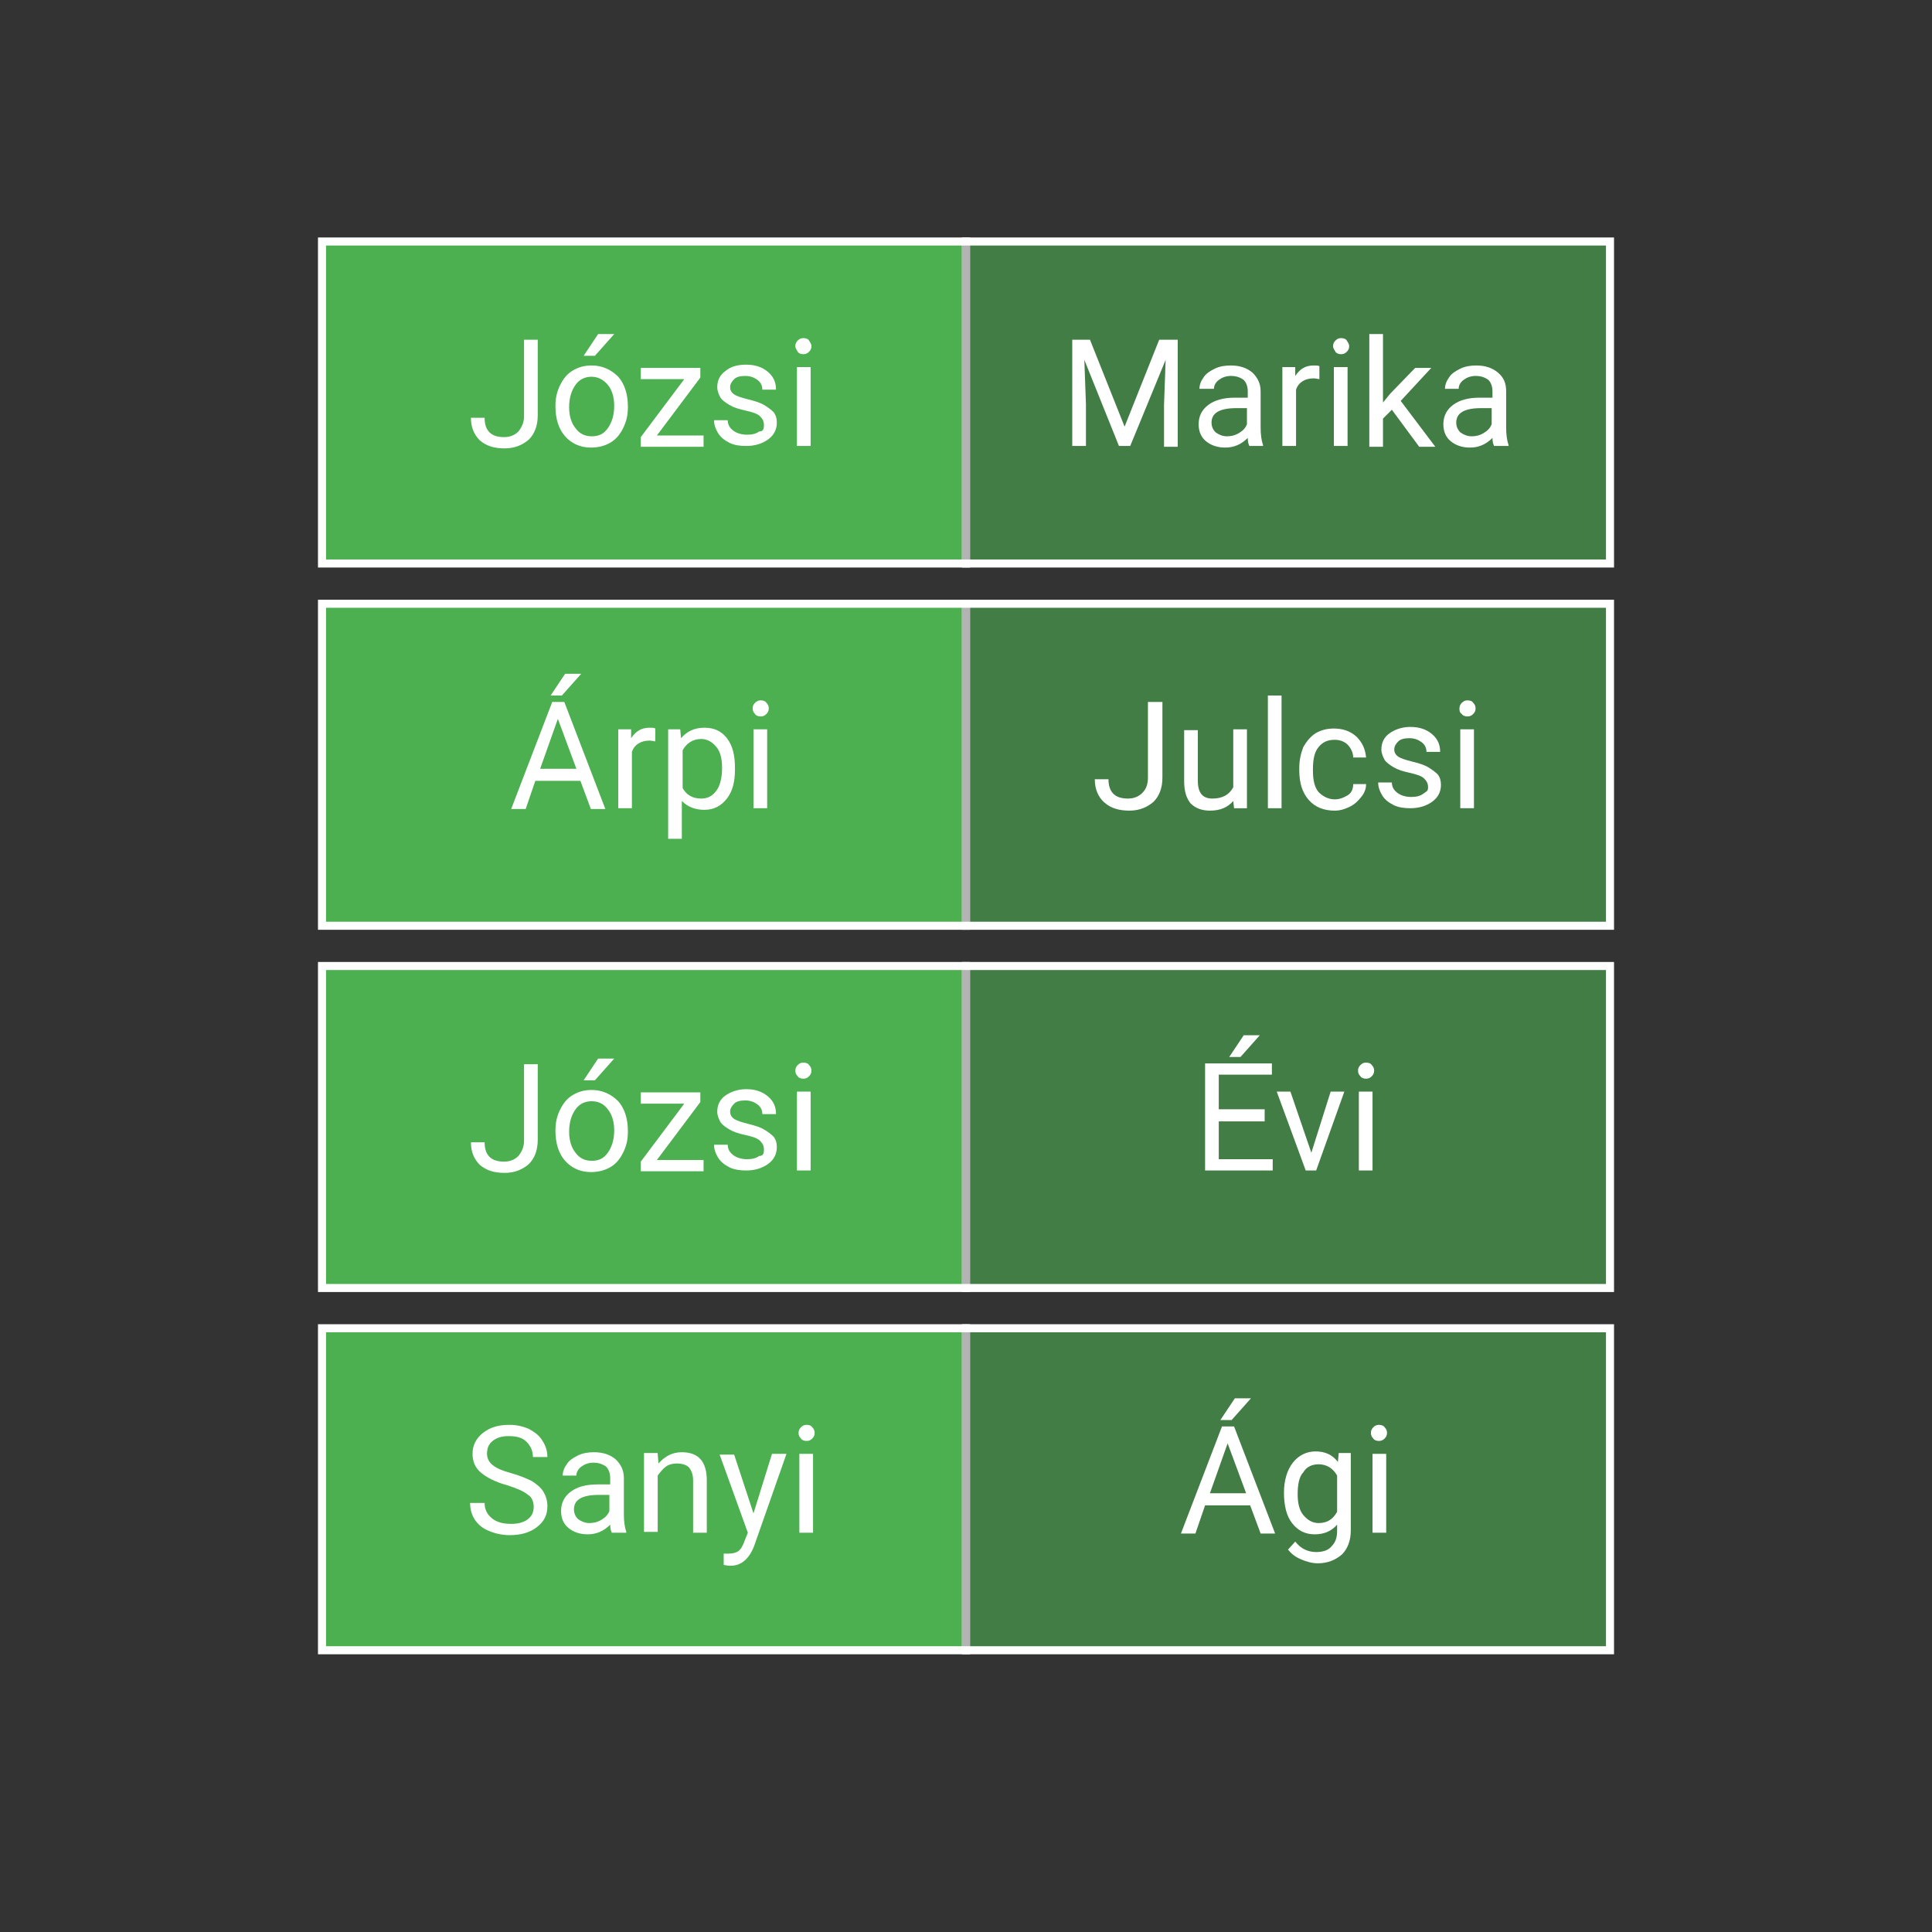 <?xml version="1.0" encoding="utf-8"?>
<!-- Generator: Adobe Illustrator 21.1.0, SVG Export Plug-In . SVG Version: 6.00 Build 0)  -->
<svg version="1.1" xmlns="http://www.w3.org/2000/svg" xmlns:xlink="http://www.w3.org/1999/xlink" x="0px" y="0px"
	 viewBox="0 0 240 240" style="enable-background:new 0 0 240 240;" xml:space="preserve">
<rect x="0" y="0" width="240" height="240" fill="#333333" stroke="none"/>
<style type="text/css">
	.st0{fill:#4CAF50;stroke:#FFFFFF;stroke-miterlimit:10;}
	.st1{fill:#4CAF50;fill-opacity:0.6;stroke:#FFFFFF;stroke-miterlimit:10;}
	.st2{fill:#FFFFFF;}
	.st3{fill:none;stroke:#000000;stroke-miterlimit:10;stroke-opacity:0.3;}
</style>
<g id="Layer_1">
	<rect x="40" y="30" class="st0" width="80" height="40"/>
	<rect x="120" y="30" class="st1" width="80" height="40"/>
	<g>
		<path class="st2" d="M65,42.2h1.8v9.4c0,1.3-0.4,2.3-1.1,3c-0.8,0.7-1.8,1.1-3,1.1c-1.3,0-2.3-0.3-3.1-1c-0.7-0.7-1.1-1.6-1.1-2.8
			h1.7c0,0.8,0.2,1.4,0.6,1.8c0.4,0.4,1,0.6,1.8,0.6c0.7,0,1.3-0.2,1.8-0.7c0.4-0.5,0.7-1.1,0.7-1.9V42.2z"/>
		<path class="st2" d="M69,50.4c0-1,0.2-1.8,0.6-2.6c0.4-0.8,0.9-1.4,1.6-1.8c0.7-0.4,1.4-0.6,2.3-0.6c1.3,0,2.4,0.5,3.3,1.4
			c0.8,0.9,1.2,2.2,1.2,3.7v0.1c0,1-0.2,1.8-0.6,2.6c-0.4,0.8-0.9,1.4-1.6,1.8s-1.5,0.6-2.4,0.6c-1.3,0-2.4-0.5-3.2-1.4
			c-0.8-0.9-1.2-2.2-1.2-3.7V50.4z M70.7,50.6c0,1.1,0.3,2,0.8,2.6c0.5,0.7,1.2,1,2,1c0.9,0,1.5-0.3,2-1c0.5-0.7,0.8-1.6,0.8-2.8
			c0-1.1-0.3-2-0.8-2.6s-1.2-1-2-1c-0.8,0-1.5,0.3-2,1S70.7,49.4,70.7,50.6z M74.3,41.5h2l-2.4,2.7l-1.4,0L74.3,41.5z"/>
		<path class="st2" d="M81.6,54.1h5.8v1.4h-7.8v-1.2l5.4-7.2h-5.4v-1.4H87v1.2L81.6,54.1z"/>
		<path class="st2" d="M94.9,52.8c0-0.5-0.2-0.8-0.5-1.1s-0.9-0.5-1.8-0.7s-1.5-0.4-2-0.7c-0.5-0.3-0.9-0.6-1.1-0.9
			c-0.2-0.4-0.4-0.8-0.4-1.3c0-0.8,0.3-1.5,1-2c0.7-0.6,1.6-0.8,2.6-0.8c1.1,0,2,0.3,2.7,0.9c0.7,0.6,1,1.3,1,2.2h-1.7
			c0-0.5-0.2-0.9-0.6-1.2c-0.4-0.3-0.9-0.5-1.5-0.5c-0.6,0-1.1,0.1-1.4,0.4c-0.3,0.3-0.5,0.6-0.5,1c0,0.4,0.2,0.7,0.5,0.9
			c0.3,0.2,0.9,0.4,1.7,0.6c0.8,0.2,1.5,0.4,2,0.7c0.5,0.3,0.9,0.6,1.2,0.9c0.3,0.4,0.4,0.8,0.4,1.3c0,0.9-0.4,1.6-1.1,2.1
			c-0.7,0.5-1.6,0.8-2.7,0.8c-0.8,0-1.5-0.1-2.1-0.4c-0.6-0.3-1.1-0.7-1.4-1.2c-0.3-0.5-0.5-1-0.5-1.6h1.7c0,0.6,0.3,1,0.7,1.3
			c0.4,0.3,1,0.5,1.7,0.5c0.6,0,1.1-0.1,1.5-0.4C94.8,53.6,94.9,53.3,94.9,52.8z"/>
		<path class="st2" d="M98.8,43c0-0.3,0.1-0.5,0.3-0.7s0.4-0.3,0.7-0.3c0.3,0,0.6,0.1,0.7,0.3s0.3,0.4,0.3,0.7
			c0,0.3-0.1,0.5-0.3,0.7s-0.4,0.3-0.7,0.3c-0.3,0-0.6-0.1-0.7-0.3S98.8,43.3,98.8,43z M100.7,55.4H99v-9.8h1.7V55.4z"/>
	</g>
	<g>
		<path class="st2" d="M135.4,42.2l4.3,10.8l4.3-10.8h2.3v13.3h-1.7v-5.2l0.2-5.6l-4.4,10.7H139l-4.3-10.7l0.2,5.5v5.2h-1.7V42.2
			H135.4z"/>
		<path class="st2" d="M155.2,55.4c-0.1-0.2-0.2-0.5-0.2-1c-0.8,0.8-1.7,1.2-2.8,1.2c-1,0-1.8-0.3-2.4-0.8s-0.9-1.2-0.9-2.1
			c0-1,0.4-1.8,1.2-2.4c0.8-0.6,1.9-0.9,3.3-0.9h1.6v-0.8c0-0.6-0.2-1.1-0.5-1.4c-0.4-0.3-0.9-0.5-1.6-0.5c-0.6,0-1.1,0.2-1.5,0.5
			c-0.4,0.3-0.6,0.7-0.6,1.1H149c0-0.5,0.2-1,0.5-1.4c0.3-0.5,0.8-0.8,1.4-1.1c0.6-0.3,1.3-0.4,2-0.4c1.1,0,2,0.3,2.7,0.9
			c0.6,0.6,1,1.3,1,2.3v4.5c0,0.9,0.1,1.6,0.3,2.2v0.1H155.2z M152.4,54.2c0.5,0,1-0.1,1.5-0.4c0.5-0.3,0.8-0.6,1-1.1v-2h-1.3
			c-2.1,0-3.1,0.6-3.1,1.8c0,0.5,0.2,0.9,0.5,1.2C151.4,54,151.9,54.2,152.4,54.2z"/>
		<path class="st2" d="M164,47.1c-0.3,0-0.5-0.1-0.8-0.1c-1.1,0-1.9,0.5-2.2,1.4v7h-1.7v-9.8h1.6l0,1.1c0.6-0.9,1.3-1.3,2.3-1.3
			c0.3,0,0.6,0,0.7,0.1V47.1z"/>
		<path class="st2" d="M165.6,43c0-0.3,0.1-0.5,0.3-0.7s0.4-0.3,0.7-0.3s0.6,0.1,0.7,0.3s0.3,0.4,0.3,0.7c0,0.3-0.1,0.5-0.3,0.7
			s-0.4,0.3-0.7,0.3s-0.6-0.1-0.7-0.3S165.6,43.3,165.6,43z M167.4,55.4h-1.7v-9.8h1.7V55.4z"/>
		<path class="st2" d="M172.9,50.9l-1.1,1.1v3.5h-1.7v-14h1.7v8.5l0.9-1.1l3.1-3.2h2l-3.8,4.1l4.3,5.7h-2L172.9,50.9z"/>
		<path class="st2" d="M185.6,55.4c-0.1-0.2-0.2-0.5-0.2-1c-0.8,0.8-1.7,1.2-2.8,1.2c-1,0-1.8-0.3-2.4-0.8s-0.9-1.2-0.9-2.1
			c0-1,0.4-1.8,1.2-2.4c0.8-0.6,1.9-0.9,3.3-0.9h1.6v-0.8c0-0.6-0.2-1.1-0.5-1.4c-0.4-0.3-0.9-0.5-1.6-0.5c-0.6,0-1.1,0.2-1.5,0.5
			c-0.4,0.3-0.6,0.7-0.6,1.1h-1.7c0-0.5,0.2-1,0.5-1.4c0.3-0.5,0.8-0.8,1.4-1.1c0.6-0.3,1.3-0.4,2-0.4c1.1,0,2,0.3,2.7,0.9
			s1,1.3,1,2.3v4.5c0,0.9,0.1,1.6,0.3,2.2v0.1H185.6z M182.8,54.2c0.5,0,1-0.1,1.5-0.4c0.5-0.3,0.8-0.6,1-1.1v-2H184
			c-2.1,0-3.1,0.6-3.1,1.8c0,0.5,0.2,0.9,0.5,1.2C181.8,54,182.3,54.2,182.8,54.2z"/>
	</g>
	<line class="st3" x1="120" y1="30.5" x2="120" y2="69.5"/>
	<rect x="40" y="75" class="st0" width="80" height="40"/>
	<rect x="120" y="75" class="st1" width="80" height="40"/>
	<g>
		<path class="st2" d="M72.1,97h-5.6l-1.2,3.5h-1.8l5.1-13.3h1.5l5.1,13.3h-1.8L72.1,97z M67.1,95.5h4.5l-2.3-6.2L67.1,95.5z
			 M70.2,83.7h2l-2.4,2.7l-1.4,0L70.2,83.7z"/>
		<path class="st2" d="M81.5,92.1c-0.3,0-0.5-0.1-0.8-0.1c-1.1,0-1.9,0.5-2.2,1.4v7h-1.7v-9.8h1.6l0,1.1c0.6-0.9,1.3-1.3,2.3-1.3
			c0.3,0,0.6,0,0.7,0.1V92.1z"/>
		<path class="st2" d="M91.3,95.6c0,1.5-0.3,2.7-1,3.6c-0.7,0.9-1.6,1.4-2.8,1.4c-1.2,0-2.1-0.4-2.8-1.1v4.7H83V90.6h1.5l0.1,1.1
			c0.7-0.8,1.6-1.3,2.9-1.3c1.2,0,2.1,0.4,2.8,1.3c0.7,0.9,1,2.1,1,3.7V95.6z M89.7,95.4c0-1.1-0.2-2-0.7-2.6c-0.5-0.6-1.1-1-1.9-1
			c-1,0-1.8,0.5-2.3,1.4v4.7c0.5,0.9,1.3,1.3,2.3,1.3c0.8,0,1.4-0.3,1.9-1C89.4,97.7,89.7,96.7,89.7,95.4z"/>
		<path class="st2" d="M93.5,88c0-0.3,0.1-0.5,0.3-0.7c0.2-0.2,0.4-0.3,0.7-0.3c0.3,0,0.6,0.1,0.7,0.3c0.2,0.2,0.3,0.4,0.3,0.7
			c0,0.3-0.1,0.5-0.3,0.7c-0.2,0.2-0.4,0.3-0.7,0.3c-0.3,0-0.6-0.1-0.7-0.3C93.6,88.5,93.5,88.3,93.5,88z M95.3,100.4h-1.7v-9.8h1.7
			V100.4z"/>
	</g>
	<g>
		<path class="st2" d="M142.6,87.2h1.8v9.4c0,1.3-0.4,2.3-1.1,3c-0.8,0.7-1.8,1.1-3,1.1c-1.3,0-2.3-0.3-3.1-1S136,98,136,96.8h1.7
			c0,0.8,0.2,1.4,0.6,1.8c0.4,0.4,1,0.6,1.8,0.6c0.7,0,1.3-0.2,1.8-0.7s0.7-1.1,0.7-1.9V87.2z"/>
		<path class="st2" d="M153.2,99.5c-0.7,0.8-1.6,1.2-2.9,1.2c-1,0-1.8-0.3-2.4-0.9c-0.5-0.6-0.8-1.5-0.8-2.7v-6.4h1.7V97
			c0,1.5,0.6,2.2,1.8,2.2c1.3,0,2.1-0.5,2.6-1.4v-7.2h1.7v9.8h-1.6L153.2,99.5z"/>
		<path class="st2" d="M159.2,100.4h-1.7v-14h1.7V100.4z"/>
		<path class="st2" d="M165.8,99.3c0.6,0,1.1-0.2,1.6-0.5s0.7-0.8,0.7-1.4h1.6c0,0.6-0.2,1.1-0.6,1.6s-0.8,0.9-1.4,1.2
			c-0.6,0.3-1.2,0.5-1.9,0.5c-1.3,0-2.4-0.4-3.2-1.3c-0.8-0.9-1.2-2.1-1.2-3.7v-0.3c0-1,0.2-1.8,0.5-2.6c0.4-0.7,0.9-1.3,1.5-1.7
			c0.7-0.4,1.4-0.6,2.3-0.6c1.1,0,2,0.3,2.8,1c0.7,0.7,1.1,1.5,1.2,2.6h-1.6c0-0.6-0.3-1.2-0.7-1.6c-0.4-0.4-1-0.6-1.6-0.6
			c-0.9,0-1.5,0.3-2,0.9c-0.5,0.6-0.7,1.5-0.7,2.7v0.3c0,1.1,0.2,2,0.7,2.6C164.3,98.9,165,99.3,165.8,99.3z"/>
		<path class="st2" d="M177.4,97.8c0-0.5-0.2-0.8-0.5-1.1s-0.9-0.5-1.8-0.7c-0.9-0.2-1.5-0.4-2-0.7c-0.5-0.3-0.9-0.6-1.1-0.9
			c-0.2-0.4-0.4-0.8-0.4-1.3c0-0.8,0.3-1.5,1-2s1.6-0.8,2.6-0.8c1.1,0,2,0.3,2.7,0.9c0.7,0.6,1,1.3,1,2.2h-1.7
			c0-0.5-0.2-0.9-0.6-1.2c-0.4-0.3-0.9-0.5-1.5-0.5c-0.6,0-1.1,0.1-1.4,0.4c-0.3,0.3-0.5,0.6-0.5,1c0,0.4,0.2,0.7,0.5,0.9
			c0.3,0.2,0.9,0.4,1.7,0.6c0.8,0.2,1.5,0.4,2,0.7c0.5,0.3,0.9,0.6,1.2,0.9c0.3,0.4,0.4,0.8,0.4,1.3c0,0.9-0.4,1.6-1.1,2.1
			s-1.6,0.8-2.7,0.8c-0.8,0-1.5-0.1-2.1-0.4c-0.6-0.3-1.1-0.7-1.4-1.2s-0.5-1-0.5-1.6h1.7c0,0.6,0.3,1,0.7,1.3
			c0.4,0.3,1,0.5,1.7,0.5c0.6,0,1.1-0.1,1.5-0.4S177.4,98.3,177.4,97.8z"/>
		<path class="st2" d="M181.3,88c0-0.3,0.1-0.5,0.3-0.7c0.2-0.2,0.4-0.3,0.7-0.3s0.6,0.1,0.7,0.3c0.2,0.2,0.3,0.4,0.3,0.7
			c0,0.3-0.1,0.5-0.3,0.7c-0.2,0.2-0.4,0.3-0.7,0.3s-0.6-0.1-0.7-0.3C181.3,88.5,181.3,88.3,181.3,88z M183.1,100.4h-1.7v-9.8h1.7
			V100.4z"/>
	</g>
	<line class="st3" x1="120" y1="75.5" x2="120" y2="114.5"/>
	<rect x="40" y="120" class="st0" width="80" height="40"/>
	<rect x="120" y="120" class="st1" width="80" height="40"/>
	<g>
		<path class="st2" d="M65,132.2h1.8v9.4c0,1.3-0.4,2.3-1.1,3c-0.8,0.7-1.8,1.1-3,1.1c-1.3,0-2.3-0.3-3.1-1
			c-0.7-0.7-1.1-1.6-1.1-2.8h1.7c0,0.8,0.2,1.4,0.6,1.8c0.4,0.4,1,0.6,1.8,0.6c0.7,0,1.3-0.2,1.8-0.7c0.4-0.5,0.7-1.1,0.7-1.9V132.2
			z"/>
		<path class="st2" d="M69,140.4c0-1,0.2-1.8,0.6-2.6c0.4-0.8,0.9-1.4,1.6-1.8c0.7-0.4,1.4-0.6,2.3-0.6c1.3,0,2.4,0.5,3.3,1.4
			c0.8,0.9,1.2,2.2,1.2,3.7v0.1c0,1-0.2,1.8-0.6,2.6s-0.9,1.4-1.6,1.8s-1.5,0.6-2.4,0.6c-1.3,0-2.4-0.5-3.2-1.4
			c-0.8-0.9-1.2-2.2-1.2-3.7V140.4z M70.7,140.6c0,1.1,0.3,2,0.8,2.6c0.5,0.7,1.2,1,2,1c0.9,0,1.5-0.3,2-1c0.5-0.7,0.8-1.6,0.8-2.8
			c0-1.1-0.3-2-0.8-2.6c-0.5-0.7-1.2-1-2-1c-0.8,0-1.5,0.3-2,1C71,138.5,70.7,139.4,70.7,140.6z M74.3,131.5h2l-2.4,2.7l-1.4,0
			L74.3,131.5z"/>
		<path class="st2" d="M81.6,144.1h5.8v1.4h-7.8v-1.2l5.4-7.2h-5.4v-1.4H87v1.2L81.6,144.1z"/>
		<path class="st2" d="M94.9,142.8c0-0.5-0.2-0.8-0.5-1.1s-0.9-0.5-1.8-0.7c-0.9-0.2-1.5-0.4-2-0.7c-0.5-0.3-0.9-0.6-1.1-0.9
			c-0.2-0.4-0.4-0.8-0.4-1.3c0-0.8,0.3-1.5,1-2s1.6-0.8,2.6-0.8c1.1,0,2,0.3,2.7,0.9c0.7,0.6,1,1.3,1,2.2h-1.7
			c0-0.5-0.2-0.9-0.6-1.2c-0.4-0.3-0.9-0.5-1.5-0.5c-0.6,0-1.1,0.1-1.4,0.4c-0.3,0.3-0.5,0.6-0.5,1c0,0.4,0.2,0.7,0.5,0.9
			c0.3,0.2,0.9,0.4,1.7,0.6c0.8,0.2,1.5,0.4,2,0.7c0.5,0.3,0.9,0.6,1.2,0.9c0.3,0.4,0.4,0.8,0.4,1.3c0,0.9-0.4,1.6-1.1,2.1
			s-1.6,0.8-2.7,0.8c-0.8,0-1.5-0.1-2.1-0.4c-0.6-0.3-1.1-0.7-1.4-1.2s-0.5-1-0.5-1.6h1.7c0,0.6,0.3,1,0.7,1.3
			c0.4,0.3,1,0.5,1.7,0.5c0.6,0,1.1-0.1,1.5-0.4C94.8,143.6,94.9,143.3,94.9,142.8z"/>
		<path class="st2" d="M98.8,133c0-0.3,0.1-0.5,0.3-0.7c0.2-0.2,0.4-0.3,0.7-0.3c0.3,0,0.6,0.1,0.7,0.3c0.2,0.2,0.3,0.4,0.3,0.7
			c0,0.3-0.1,0.5-0.3,0.7c-0.2,0.2-0.4,0.3-0.7,0.3c-0.3,0-0.6-0.1-0.7-0.3C98.9,133.5,98.8,133.3,98.8,133z M100.7,145.4H99v-9.8
			h1.7V145.4z"/>
	</g>
	<g>
		<path class="st2" d="M157.1,139.3h-5.7v4.7h6.7v1.4h-8.4v-13.3h8.3v1.4h-6.6v4.3h5.7V139.3z M154.5,128.6h2l-2.4,2.7l-1.4,0
			L154.5,128.6z"/>
		<path class="st2" d="M162.9,143.2l2.4-7.6h1.7l-3.5,9.8h-1.3l-3.6-9.8h1.7L162.9,143.2z"/>
		<path class="st2" d="M168.7,133c0-0.3,0.1-0.5,0.3-0.7c0.2-0.2,0.4-0.3,0.7-0.3c0.3,0,0.6,0.1,0.7,0.3c0.2,0.2,0.3,0.4,0.3,0.7
			c0,0.3-0.1,0.5-0.3,0.7c-0.2,0.2-0.4,0.3-0.7,0.3c-0.3,0-0.6-0.1-0.7-0.3C168.8,133.5,168.7,133.3,168.7,133z M170.5,145.4h-1.7
			v-9.8h1.7V145.4z"/>
	</g>
	<line class="st3" x1="120" y1="120.5" x2="120" y2="159.5"/>
	<rect x="40" y="165" class="st0" width="80" height="40"/>
	<rect x="120" y="165" class="st1" width="80" height="40"/>
	<g>
		<path class="st2" d="M63,184.5c-1.5-0.4-2.6-1-3.3-1.6s-1-1.4-1-2.3c0-1,0.4-1.9,1.3-2.6s1.9-1,3.3-1c0.9,0,1.7,0.2,2.4,0.5
			c0.7,0.4,1.3,0.8,1.7,1.5c0.4,0.6,0.6,1.3,0.6,2h-1.8c0-0.8-0.3-1.4-0.8-1.9s-1.2-0.7-2.2-0.7c-0.9,0-1.5,0.2-2,0.6
			s-0.7,0.9-0.7,1.6c0,0.5,0.2,1,0.7,1.4s1.2,0.7,2.3,1c1.1,0.3,2,0.7,2.6,1c0.6,0.4,1.1,0.8,1.4,1.3c0.3,0.5,0.5,1.1,0.5,1.8
			c0,1.1-0.4,1.9-1.3,2.6s-2,1-3.4,1c-0.9,0-1.8-0.2-2.5-0.5c-0.8-0.3-1.4-0.8-1.8-1.4c-0.4-0.6-0.6-1.3-0.6-2.1h1.8
			c0,0.8,0.3,1.4,0.9,1.9c0.6,0.5,1.4,0.7,2.4,0.7c0.9,0,1.6-0.2,2.1-0.6c0.5-0.4,0.7-0.9,0.7-1.5s-0.2-1.2-0.7-1.5
			C65,185.2,64.2,184.9,63,184.5z"/>
		<path class="st2" d="M76,190.4c-0.1-0.2-0.2-0.5-0.2-1c-0.8,0.8-1.7,1.2-2.8,1.2c-1,0-1.8-0.3-2.4-0.8c-0.6-0.5-0.9-1.2-0.9-2.1
			c0-1,0.4-1.8,1.2-2.4c0.8-0.6,1.9-0.9,3.3-0.9h1.6v-0.8c0-0.6-0.2-1.1-0.5-1.4c-0.4-0.3-0.9-0.5-1.6-0.5c-0.6,0-1.1,0.2-1.5,0.5
			c-0.4,0.3-0.6,0.7-0.6,1.1h-1.7c0-0.5,0.2-1,0.5-1.4c0.3-0.5,0.8-0.8,1.4-1.1c0.6-0.3,1.3-0.4,2-0.4c1.1,0,2,0.3,2.7,0.9
			c0.6,0.6,1,1.3,1,2.3v4.5c0,0.9,0.1,1.6,0.3,2.2v0.1H76z M73.2,189.2c0.5,0,1-0.1,1.5-0.4c0.5-0.3,0.8-0.6,1-1.1v-2h-1.3
			c-2.1,0-3.1,0.6-3.1,1.8c0,0.5,0.2,0.9,0.5,1.2C72.2,189,72.7,189.2,73.2,189.2z"/>
		<path class="st2" d="M81.7,180.6l0.1,1.2c0.8-0.9,1.7-1.4,2.9-1.4c2.1,0,3.1,1.2,3.1,3.5v6.5h-1.7v-6.5c0-0.7-0.2-1.2-0.5-1.6
			c-0.3-0.3-0.8-0.5-1.5-0.5c-0.5,0-1,0.1-1.4,0.4s-0.7,0.7-1,1.1v7h-1.7v-9.8H81.7z"/>
		<path class="st2" d="M93.6,188l2.3-7.4h1.8l-4,11.4c-0.6,1.6-1.6,2.5-2.9,2.5l-0.3,0l-0.6-0.1v-1.4l0.5,0c0.6,0,1-0.1,1.3-0.3
			c0.3-0.2,0.6-0.7,0.8-1.3l0.4-1l-3.5-9.7h1.8L93.6,188z"/>
		<path class="st2" d="M99.2,178c0-0.3,0.1-0.5,0.3-0.7c0.2-0.2,0.4-0.3,0.7-0.3c0.3,0,0.6,0.1,0.7,0.3c0.2,0.2,0.3,0.4,0.3,0.7
			c0,0.3-0.1,0.5-0.3,0.7c-0.2,0.2-0.4,0.3-0.7,0.3c-0.3,0-0.6-0.1-0.7-0.3C99.3,178.5,99.2,178.3,99.2,178z M101,190.4h-1.7v-9.8
			h1.7V190.4z"/>
	</g>
	<g>
		<path class="st2" d="M155.3,187h-5.6l-1.2,3.5h-1.8l5.1-13.3h1.5l5.1,13.3h-1.8L155.3,187z M150.3,185.5h4.5l-2.3-6.2L150.3,185.5
			z M153.4,173.7h2l-2.4,2.7l-1.4,0L153.4,173.7z"/>
		<path class="st2" d="M159.5,185.4c0-1.5,0.4-2.8,1.1-3.7s1.7-1.4,2.8-1.4c1.2,0,2.1,0.4,2.8,1.3l0.1-1.1h1.5v9.6
			c0,1.3-0.4,2.3-1.1,3c-0.8,0.7-1.8,1.1-3,1.1c-0.7,0-1.4-0.2-2.1-0.5s-1.2-0.7-1.6-1.2l0.9-1c0.7,0.9,1.6,1.3,2.6,1.3
			c0.8,0,1.5-0.2,1.9-0.7c0.5-0.5,0.7-1.1,0.7-1.9v-0.8c-0.7,0.8-1.6,1.2-2.8,1.2c-1.2,0-2.1-0.5-2.8-1.4
			C159.8,188.3,159.5,187,159.5,185.4z M161.2,185.6c0,1.1,0.2,2,0.7,2.6c0.5,0.6,1.1,1,1.9,1c1.1,0,1.8-0.5,2.3-1.4v-4.5
			c-0.5-0.9-1.3-1.4-2.3-1.4c-0.8,0-1.5,0.3-1.9,1C161.4,183.4,161.2,184.4,161.2,185.6z"/>
		<path class="st2" d="M170.3,178c0-0.3,0.1-0.5,0.3-0.7c0.2-0.2,0.4-0.3,0.7-0.3s0.6,0.1,0.7,0.3c0.2,0.2,0.3,0.4,0.3,0.7
			c0,0.3-0.1,0.5-0.3,0.7c-0.2,0.2-0.4,0.3-0.7,0.3s-0.6-0.1-0.7-0.3C170.4,178.5,170.3,178.3,170.3,178z M172.2,190.4h-1.7v-9.8
			h1.7V190.4z"/>
	</g>
	<line class="st3" x1="120" y1="165.5" x2="120" y2="204.5"/>
</g>
<g id="Layer_2">
	<g>
	</g>
	<g>
	</g>
	<g>
	</g>
	<g>
	</g>
	<g>
	</g>
	<g>
	</g>
	<g>
	</g>
	<g>
	</g>
	<g>
	</g>
	<g>
	</g>
	<g>
	</g>
	<g>
	</g>
	<g>
	</g>
	<g>
	</g>
	<g>
	</g>
</g>
</svg>
